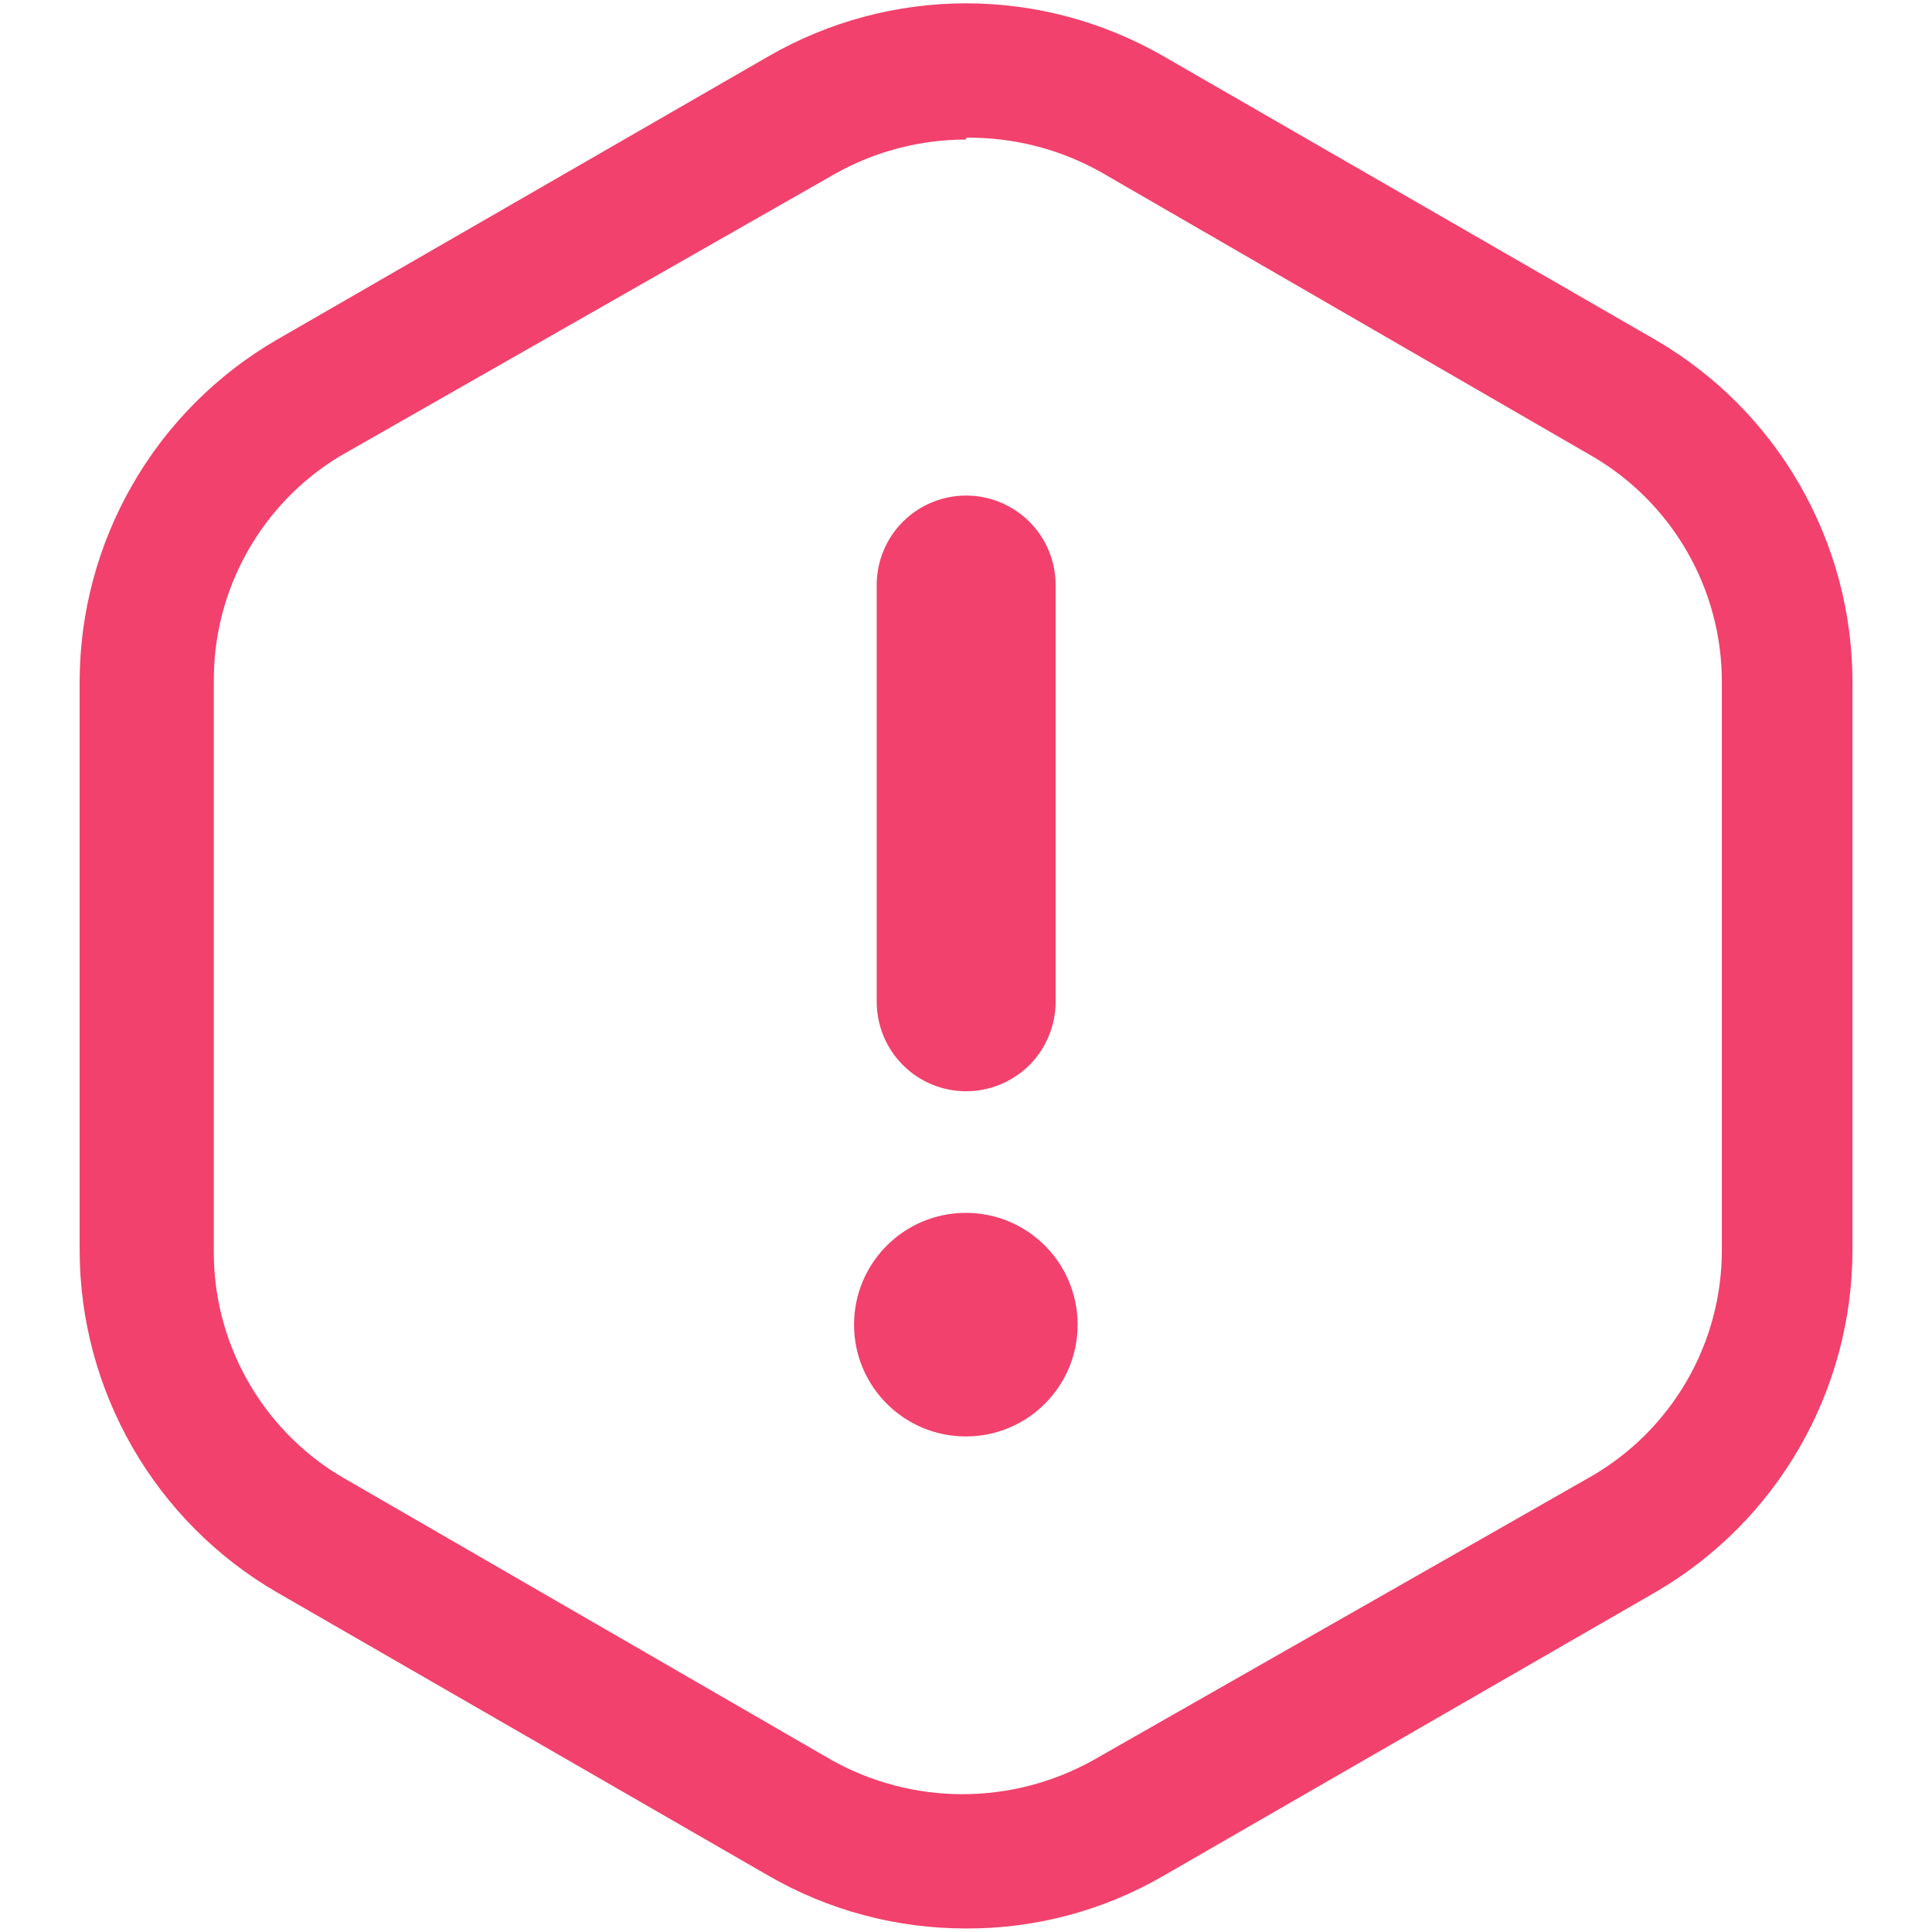<svg xmlns="http://www.w3.org/2000/svg" width="18" height="18" viewBox="0 0 18 18" fill="none">
  <path d="M9.001 17.967C8.354 17.968 7.719 17.799 7.159 17.475L2.576 14.833C2.019 14.509 1.556 14.044 1.235 13.486C0.913 12.927 0.743 12.294 0.742 11.65V6.35C0.743 5.705 0.913 5.073 1.235 4.514C1.556 3.956 2.019 3.491 2.576 3.167L7.159 0.525C7.719 0.202 8.354 0.031 9.001 0.031C9.647 0.031 10.282 0.202 10.842 0.525L15.425 3.167C15.982 3.491 16.445 3.956 16.766 4.514C17.088 5.073 17.258 5.705 17.259 6.35V11.65C17.258 12.294 17.088 12.927 16.766 13.486C16.445 14.044 15.982 14.509 15.425 14.833L10.842 17.475C10.283 17.8 9.647 17.97 9.001 17.967ZM9.001 1.3C8.575 1.3 8.156 1.409 7.784 1.617L3.167 4.25C2.806 4.468 2.508 4.776 2.302 5.145C2.096 5.513 1.989 5.928 1.992 6.35V11.65C1.989 12.072 2.096 12.487 2.302 12.855C2.508 13.223 2.806 13.532 3.167 13.75L7.751 16.4C8.123 16.607 8.541 16.716 8.967 16.716C9.393 16.716 9.812 16.607 10.184 16.4L14.834 13.75C15.201 13.536 15.506 13.229 15.718 12.861C15.93 12.493 16.042 12.075 16.042 11.65V6.35C16.042 5.925 15.93 5.507 15.718 5.139C15.506 4.77 15.201 4.464 14.834 4.25L10.251 1.6C9.869 1.387 9.438 1.278 9.001 1.283V1.3Z" fill="#F1416C"/>
  <path d="M9.001 10.167C9.222 10.167 9.434 10.079 9.591 9.923C9.747 9.766 9.835 9.554 9.835 9.333V5.45C9.835 5.229 9.747 5.017 9.591 4.861C9.434 4.705 9.222 4.617 9.001 4.617C8.78 4.617 8.568 4.705 8.412 4.861C8.256 5.017 8.168 5.229 8.168 5.45V9.333C8.168 9.554 8.256 9.766 8.412 9.923C8.568 10.079 8.78 10.167 9.001 10.167Z" fill="#F1416C"/>
  <path d="M8.999 13.383C9.574 13.383 10.04 12.917 10.04 12.342C10.04 11.766 9.574 11.3 8.999 11.3C8.423 11.3 7.957 11.766 7.957 12.342C7.957 12.917 8.423 13.383 8.999 13.383Z" fill="#F1416C"/>
</svg>